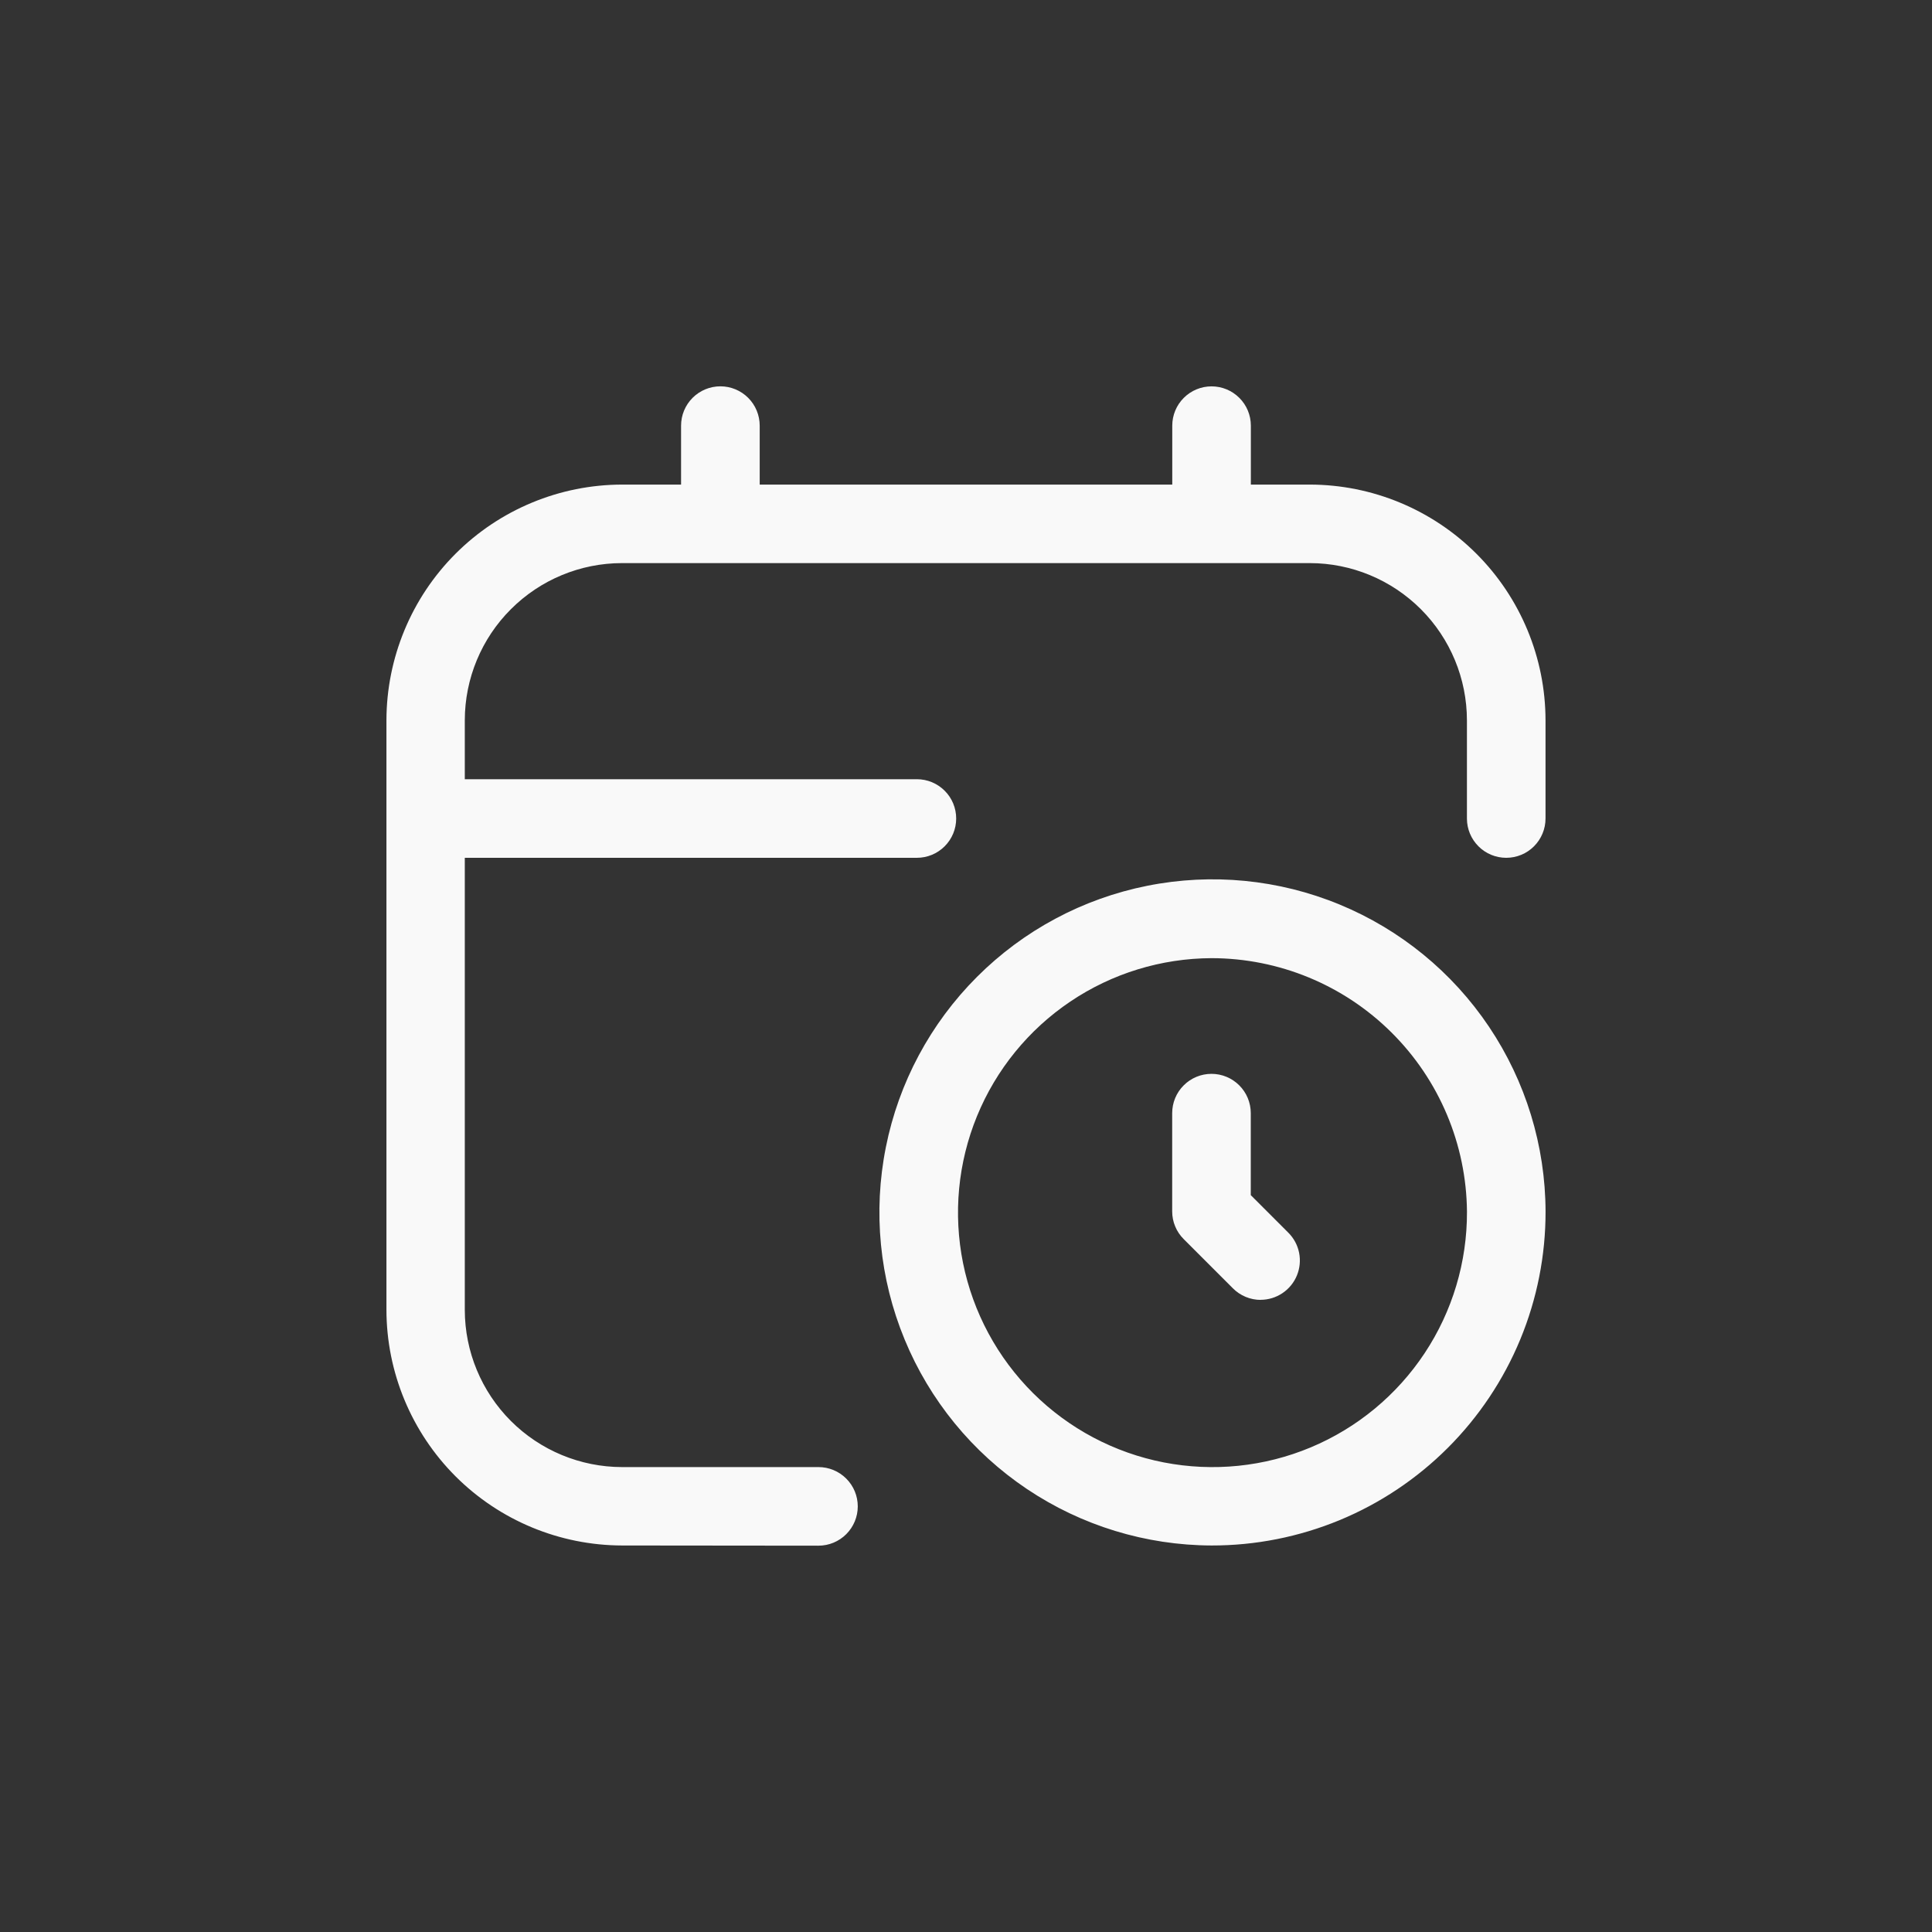 <svg width="50" height="50" viewBox="0 0 50 50" fill="none" xmlns="http://www.w3.org/2000/svg">
<rect x="0" y="0" width="50" height="50" fill="#333333" stroke="none"/>
<g id="Schedule">
<path id="Schedule_2" d="M31.355 39.997C29.652 39.992 27.989 39.483 26.575 38.534C25.161 37.585 24.06 36.239 23.411 34.664C22.761 33.09 22.592 31.359 22.926 29.689C23.259 28.019 24.08 26.486 25.284 25.282C26.488 24.077 28.021 23.257 29.691 22.924C31.361 22.59 33.092 22.759 34.666 23.408C36.241 24.058 37.587 25.159 38.536 26.573C39.485 27.987 39.994 29.65 39.999 31.353C40.001 32.488 39.779 33.613 39.345 34.663C38.911 35.712 38.274 36.666 37.471 37.469C36.668 38.272 35.715 38.909 34.665 39.343C33.615 39.776 32.491 39.999 31.355 39.997ZM31.355 24.797C30.052 24.802 28.78 25.192 27.7 25.92C26.619 26.648 25.779 27.68 25.285 28.885C24.791 30.09 24.666 31.415 24.924 32.691C25.183 33.968 25.815 35.139 26.739 36.057C27.664 36.975 28.84 37.598 30.118 37.847C31.397 38.096 32.721 37.961 33.922 37.458C35.124 36.955 36.149 36.107 36.869 35.021C37.589 33.935 37.97 32.66 37.965 31.358C37.95 29.614 37.247 27.946 36.009 26.718C34.772 25.489 33.099 24.799 31.355 24.797ZM16.101 39.997C14.484 39.994 12.934 39.351 11.79 38.208C10.647 37.064 10.003 35.514 10.001 33.897V18.641C10.004 17.024 10.647 15.474 11.79 14.33C12.934 13.187 14.484 12.543 16.101 12.541H17.626V11.016C17.626 10.746 17.733 10.487 17.924 10.296C18.115 10.105 18.374 9.998 18.644 9.998C18.913 9.998 19.172 10.105 19.363 10.296C19.554 10.487 19.661 10.746 19.661 11.016V12.541H30.338V11.016C30.338 10.746 30.445 10.487 30.636 10.297C30.826 10.106 31.085 9.999 31.355 9.999C31.625 9.999 31.883 10.106 32.074 10.297C32.265 10.487 32.372 10.746 32.372 11.016V12.541H33.898C35.515 12.543 37.065 13.187 38.209 14.33C39.352 15.473 39.996 17.024 39.998 18.641V21.183C39.998 21.453 39.891 21.711 39.7 21.902C39.51 22.093 39.251 22.2 38.981 22.2C38.711 22.2 38.452 22.093 38.262 21.902C38.071 21.711 37.964 21.453 37.964 21.183V18.641C37.963 17.562 37.534 16.528 36.772 15.766C36.009 15.003 34.975 14.574 33.897 14.573H16.097C15.018 14.574 13.985 15.003 13.222 15.766C12.459 16.528 12.03 17.562 12.029 18.641V20.166H23.729C23.999 20.166 24.257 20.273 24.448 20.464C24.639 20.654 24.746 20.913 24.746 21.183C24.746 21.453 24.639 21.711 24.448 21.902C24.257 22.093 23.999 22.2 23.729 22.2H12.029V33.9C12.03 34.978 12.459 36.012 13.222 36.775C13.985 37.537 15.018 37.966 16.097 37.968H21.182C21.452 37.968 21.71 38.075 21.901 38.266C22.092 38.456 22.199 38.715 22.199 38.985C22.199 39.255 22.092 39.513 21.901 39.704C21.71 39.895 21.452 40.002 21.182 40.002L16.101 39.997ZM32.626 33.641C32.492 33.641 32.36 33.614 32.237 33.563C32.113 33.511 32.001 33.436 31.907 33.341L30.636 32.07C30.541 31.976 30.465 31.864 30.414 31.74C30.362 31.617 30.336 31.485 30.336 31.351V28.808C30.336 28.538 30.443 28.279 30.634 28.089C30.825 27.898 31.083 27.791 31.353 27.791C31.623 27.791 31.881 27.898 32.072 28.089C32.263 28.279 32.37 28.538 32.37 28.808V30.93L33.343 31.903C33.485 32.045 33.582 32.226 33.621 32.423C33.66 32.621 33.64 32.825 33.563 33.011C33.486 33.197 33.356 33.355 33.189 33.467C33.022 33.579 32.825 33.639 32.624 33.639L32.626 33.641Z" fill="#F9F9F9"/>
</g>
</svg>
